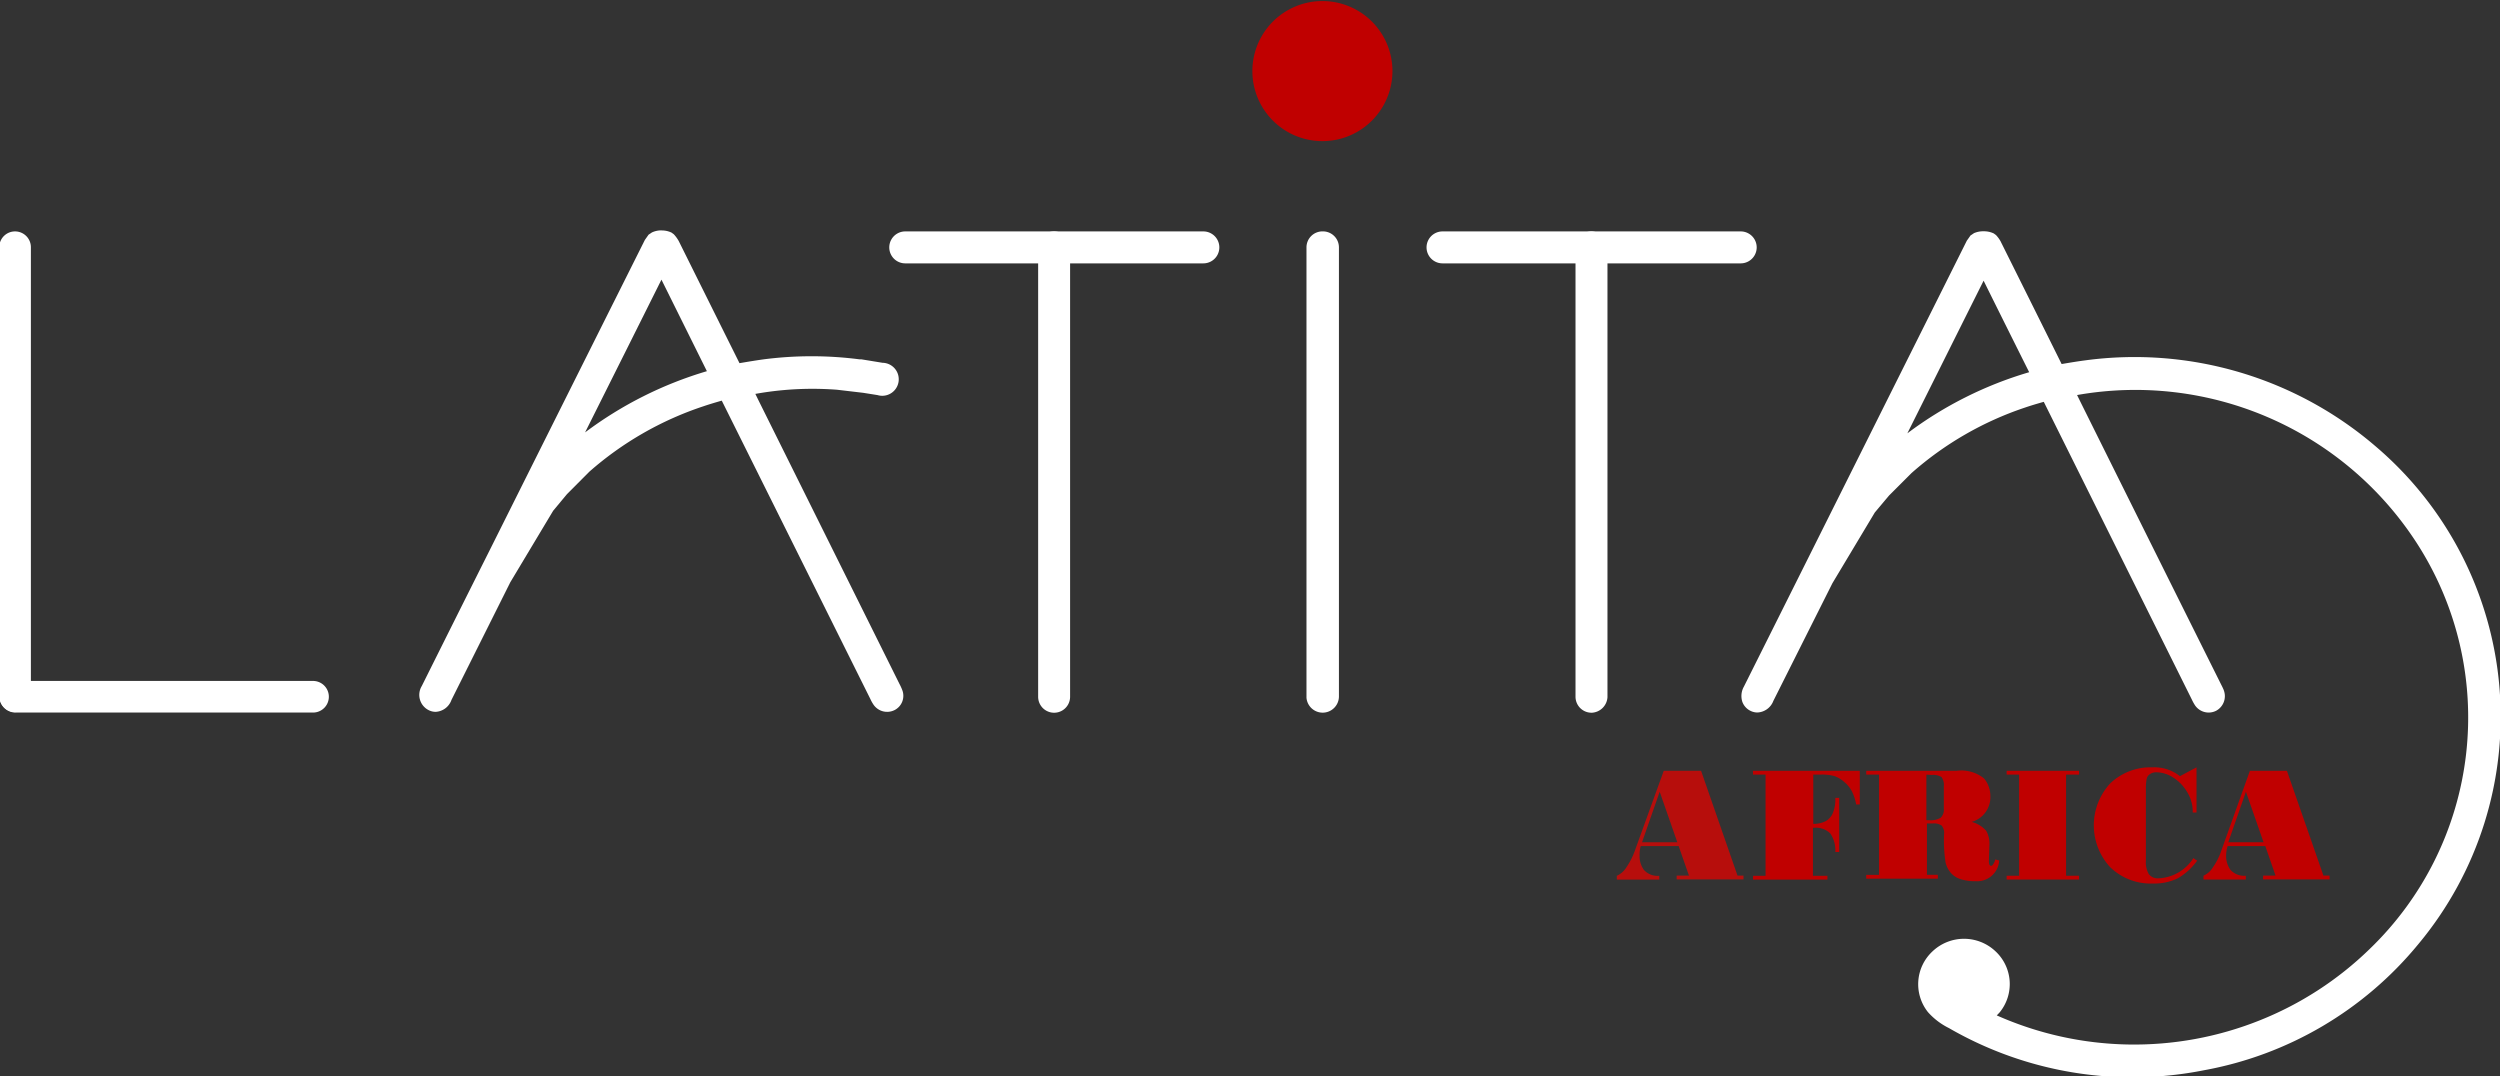 <?xml version="1.0" encoding="UTF-8"?>
<svg xmlns="http://www.w3.org/2000/svg" xmlns:xlink="http://www.w3.org/1999/xlink" width="162.574" height="70" viewBox="0 0 162.574 70">
  <rect x="0" y="0" width="162.574" height="70" fill="#333333" stroke="none"/>
  <defs>
    <clipPath id="a">
      <rect width="162.574" height="70" fill="#c00000"></rect>
    </clipPath>
  </defs>
  <g clip-path="url(#a)">
    <path d="M213.575,27.107a.963.963,0,0,1,.4.075l.063.046a1.473,1.473,0,0,1,.218.315q2,4.015,3.975,7.989l.138.258c.642-.1,1.273-.218,1.9-.3a23.559,23.559,0,0,1,18.468,5.483,22.6,22.6,0,0,1,2.713,31.671A22.94,22.94,0,0,1,227.8,80.676a23.353,23.353,0,0,1-16.248-2.7,3.98,3.98,0,0,1-1.216-.918,2.426,2.426,0,0,1,.241-3.252,2.478,2.478,0,0,1,3.441,0,2.409,2.409,0,0,1,.229,3.252,8.743,8.743,0,0,1-.705.677A22.493,22.493,0,0,0,239,73.661a21.41,21.41,0,0,0,3.114-27.117A22.3,22.3,0,0,0,218.9,36.881c.206.413.407.832.614,1.245q4.519,9.091,9.045,18.17c.057.115.115.224.161.338a.561.561,0,0,1-.986.522,2.264,2.264,0,0,1-.166-.3l-9.653-19.408-.178-.344c-.574.161-1.09.3-1.629.488a22.011,22.011,0,0,0-7.571,4.37l-1.491,1.491-.964,1.147L203.3,49.246l-3.539,7.049-.31.619c-.206.407-.5.574-.809.424a.614.614,0,0,1-.218-.906l4.5-8.993q4.99-9.986,9.985-19.976l.166-.235.1-.069a.964.964,0,0,1,.4-.052m0,1.577c-2.179,4.37-4.33,8.666-6.475,12.968a24.229,24.229,0,0,1,10.146-5.569c-1.233-2.466-2.449-4.9-3.682-7.4Z" transform="translate(-84.576 -11.559)" fill="#fff" fill-rule="evenodd"></path>
    <path d="M213.495,26.6c.031,0,.063,0,.094,0a1.456,1.456,0,0,1,.582.114l.053.022.152.11.035.039a1.974,1.974,0,0,1,.292.423l0,.005c1.337,2.682,2.663,5.346,3.94,7.919l.179-.03c.454-.076.923-.154,1.387-.213a24.056,24.056,0,0,1,18.857,5.6,23.085,23.085,0,0,1,2.771,32.37,23.462,23.462,0,0,1-13.947,8.2,23.852,23.852,0,0,1-16.577-2.745,4.459,4.459,0,0,1-1.352-1.025l-.022-.026a2.915,2.915,0,0,1,.291-3.922,2.978,2.978,0,0,1,4.132,0,2.909,2.909,0,0,1,.274,3.924l-.025.03q-.092.1-.187.195a21.993,21.993,0,0,0,17.1.323,21.873,21.873,0,0,0,7.128-4.619A20.9,20.9,0,0,0,241.7,46.817a21.793,21.793,0,0,0-22.053-9.569l.017.034q.152.31.305.619c2.924,5.883,5.967,12,9.045,18.17l.028.055c.051.1.1.2.149.32l0,.01a1.078,1.078,0,0,1-.494,1.32l-.017.009a1.074,1.074,0,0,1-1.352-.343l-.011-.016a2.776,2.776,0,0,1-.2-.362L217.482,37.69c-.421.119-.807.232-1.21.369a21.4,21.4,0,0,0-7.389,4.262l-1.465,1.465-.924,1.1-2.757,4.6-3.84,7.651a1.163,1.163,0,0,1-1.034.755,1.006,1.006,0,0,1-.439-.1,1.051,1.051,0,0,1-.547-.6,1.24,1.24,0,0,1,.1-.975l2.263-4.525,2.235-4.47q4.99-9.985,9.985-19.976l.017-.034.242-.342.233-.155.059-.021A1.461,1.461,0,0,1,213.495,26.6Zm.067,1-.028,0a.462.462,0,0,0-.122.006l-.077.109-.232.464h.916l-.207-.415a.97.97,0,0,0-.095-.149.465.465,0,0,0-.114-.014Zm-.55,1.087-.082-.165q-4.784,9.568-9.563,19.133l-2.235,4.47-2.261,4.523a.322.322,0,0,0-.048.2c0,.012.026.023.035.028a.551.551,0,0,0,.146-.2l.308-.617,3.557-7.082,2.808-4.685,1.018-1.21,1.514-1.512a22.391,22.391,0,0,1,7.743-4.47c.533-.181,1.05-.326,1.6-.479l.448-.125.368.713,9.661,19.425a1.77,1.77,0,0,0,.122.226.074.074,0,0,0,.057.027.072.072,0,0,0,.023,0,.074.074,0,0,0,.027-.082c-.03-.073-.069-.152-.111-.235l-.03-.059c-3.078-6.175-6.121-12.289-9.045-18.171-.1-.207-.206-.416-.308-.626s-.2-.413-.3-.618l-.291-.581.637-.132a22.8,22.8,0,0,1,23.731,9.881,21.9,21.9,0,0,1-3.187,27.75,22.983,22.983,0,0,1-16,6.472,23.116,23.116,0,0,1-10.027-2.3l-.687-.333.58-.5a8.278,8.278,0,0,0,.651-.623,1.9,1.9,0,0,0-.193-2.562l0,0a1.978,1.978,0,0,0-2.747,0,1.92,1.92,0,0,0-.2,2.571,3.464,3.464,0,0,0,1.051.789l.031.017a22.852,22.852,0,0,0,15.9,2.638l.008,0a22.462,22.462,0,0,0,13.358-7.854,22.084,22.084,0,0,0-2.65-30.973,23.056,23.056,0,0,0-18.078-5.368c-.448.057-.887.13-1.352.208l-.539.089-.352.057-.312-.586c-1.163-2.344-2.367-4.764-3.583-7.2l-.073.147c1.262,2.552,2.508,5.047,3.565,7.162l.274.549-.593.158a23.824,23.824,0,0,0-9.936,5.454l-1.994,1.833,1.209-2.424q1.615-3.239,3.238-6.484Q211.443,31.837,213.011,28.7Zm3.517,7.07c-.9-1.8-1.919-3.844-2.96-5.945q-1.4,2.8-2.783,5.572l-2.175,4.354A24.857,24.857,0,0,1,216.528,35.765Z" transform="translate(-84.576 -11.559)" fill="#fff"></path>
    <path d="M1.318,27.11a.528.528,0,0,1,.528.528V56.871a.528.528,0,0,1-1.055,0V27.62a.528.528,0,0,1,.528-.51" transform="translate(-0.337 -11.561)" fill="#fff" fill-rule="evenodd"></path>
    <path d="M1.318,26.61a1.029,1.029,0,0,1,1.028,1.028V56.871a1.028,1.028,0,0,1-2.055,0V27.6A1.023,1.023,0,0,1,1.318,26.61Zm0,30.288a.028.028,0,0,0,.028-.028V27.638a.028.028,0,0,0-.055,0V56.871A.028.028,0,0,0,1.318,56.9Z" transform="translate(-0.337 -11.561)" fill="#fff"></path>
    <path d="M21.254,78.608a.528.528,0,0,1-.528.528H1.318a.528.528,0,0,1,0-1.055H20.726a.528.528,0,0,1,.528.528" transform="translate(-0.337 -33.298)" fill="#fff" fill-rule="evenodd"></path>
    <path d="M1.318,77.58H20.726a1.028,1.028,0,0,1,0,2.055H1.318a1.028,1.028,0,0,1,0-2.055Zm19.408,1.055a.028.028,0,0,0,0-.055H1.318a.028.028,0,0,0,0,.055Z" transform="translate(-0.337 -33.298)" fill="#fff"></path>
    <path d="M63.661,28.577c-2.179,4.37-4.33,8.666-6.481,12.962A24.344,24.344,0,0,1,67.331,35.97Zm0-1.577a.963.963,0,0,1,.4.075l.063.046a1.735,1.735,0,0,1,.224.315q2,4.015,3.975,7.989c.04.086.086.172.132.258.642-.1,1.273-.218,1.91-.3a23.767,23.767,0,0,1,6.154,0h.115L78,35.6a.573.573,0,1,1-.172,1.113l-.975-.155-1.721-.206a21.541,21.541,0,0,0-6.1.4c.206.419.407.837.614,1.25l9.05,18.2a2.609,2.609,0,0,1,.155.338.534.534,0,0,1-.264.7.574.574,0,0,1-.717-.184,1.9,1.9,0,0,1-.166-.3L68.02,37.323c-.052-.1-.109-.2-.184-.35-.574.166-1.09.31-1.623.493a22.049,22.049,0,0,0-7.582,4.353l-1.485,1.491-.941,1.13-2.816,4.7L49.856,56.2c-.109.212-.212.413-.315.625-.206.407-.493.574-.8.419a.61.61,0,0,1-.224-.9q2.243-4.5,4.5-8.993Q58,37.369,63,27.378l.166-.235.1-.069a.968.968,0,0,1,.39-.075" transform="translate(-20.646 -11.514)" fill="#fff" fill-rule="evenodd"></path>
    <path d="M63.689,26.5a1.454,1.454,0,0,1,.567.114l.053.022.153.111.036.04a2.237,2.237,0,0,1,.288.406l.01.02q1.978,3.979,3.939,7.917l.235-.039c.434-.073.882-.147,1.328-.208a24.266,24.266,0,0,1,6.253,0h.123l1.363.223a1.073,1.073,0,1,1-.329,2.1l-.926-.147-1.7-.2c-.531-.041-1.07-.061-1.6-.061a21.092,21.092,0,0,0-3.716.331c.107.219.216.443.325.661l9.047,18.2a3.121,3.121,0,0,1,.175.382A1.039,1.039,0,0,1,78.8,57.7a1.074,1.074,0,0,1-1.338-.345l-.006-.008a2.4,2.4,0,0,1-.206-.367L67.582,37.567c-.414.12-.809.236-1.207.372a21.441,21.441,0,0,0-7.4,4.245l-1.458,1.463-.9,1.083-2.786,4.648-3.535,7.07c-.1.2-.2.4-.3.6l0,.007a1.153,1.153,0,0,1-1.023.75,1,1,0,0,1-.45-.11,1.11,1.11,0,0,1-.449-1.569c1.529-3.068,3.042-6.094,4.5-9,3.208-6.419,6.569-13.14,9.991-19.976l.017-.034.242-.342.22-.147.044-.019a1.459,1.459,0,0,1,.566-.113h.045Zm.113,1.014a.465.465,0,0,0-.113-.014h-.005l4.367,8.8-.59.158a23.941,23.941,0,0,0-9.943,5.455l-2,1.832,1.214-2.424c2.113-4.221,4.3-8.586,6.481-12.961l.426-.854a.467.467,0,0,0-.124.018l-.084.119c-3.416,6.824-6.771,13.533-9.974,19.942-1.456,2.9-2.969,5.927-4.5,8.992-.087.177-.043.209-.005.228a.6.6,0,0,0,.137-.192c.1-.21.2-.406.31-.614l.008-.015,3.55-7.1,2.836-4.73,1-1.193,1.51-1.514a22.43,22.43,0,0,1,7.754-4.452c.459-.158.907-.287,1.382-.424l.66-.191.186.373c.037.075.07.135.1.194s.056.1.082.156l9.691,19.463a1.4,1.4,0,0,0,.118.214.074.074,0,0,0,.059.028.073.073,0,0,0,.032-.007l.007,0a.034.034,0,0,0,.017-.044l-.011-.027a2.118,2.118,0,0,0-.125-.274l-.009-.018-9.05-18.2c-.124-.248-.248-.5-.368-.749q-.122-.251-.246-.5L68.3,36.4l.63-.133a22.087,22.087,0,0,1,4.554-.476c.561,0,1.13.022,1.69.065l.021,0,1.739.209,1.022.162.045.016a.067.067,0,0,0,.023,0,.074.074,0,0,0,.055-.023.072.072,0,0,0,.019-.053.073.073,0,0,0-.073-.071l-.051,0-.053-.008-1.325-.217h-.107l-.032,0a23.267,23.267,0,0,0-6.025,0c-.428.058-.849.128-1.3.2l-.6.1-.352.057-.168-.315c-.047-.089-.1-.18-.141-.276q-1.975-3.967-3.967-7.973A1.24,1.24,0,0,0,63.8,27.513Zm2.813,8.139L63.66,29.7c-1.668,3.343-3.335,6.674-4.967,9.934A24.978,24.978,0,0,1,66.615,35.652Z" transform="translate(-20.646 -11.514)" fill="#fff"></path>
    <path d="M119.119,27.11a.539.539,0,0,1,.539.539V56.871a.539.539,0,1,1-1.078,0V27.649a.539.539,0,0,1,.539-.539" transform="translate(-50.57 -11.561)" fill="#fff" fill-rule="evenodd"></path>
    <path d="M119.119,26.61a1.04,1.04,0,0,1,1.039,1.039V56.871a1.039,1.039,0,0,1-2.078,0V27.649A1.04,1.04,0,0,1,119.119,26.61Zm0,30.3a.039.039,0,0,0,.039-.039V27.649a.039.039,0,0,0-.078,0V56.871A.039.039,0,0,0,119.119,56.91Z" transform="translate(-50.57 -11.561)" fill="#fff"></path>
    <path d="M122.164,27.649a.539.539,0,0,1-.539.539H102.239a.539.539,0,1,1,0-1.078h19.386A.539.539,0,0,1,122.164,27.649Z" transform="translate(-43.371 -11.561)" fill="#fff" fill-rule="evenodd"></path>
    <path d="M102.239,26.61h19.386a1.039,1.039,0,0,1,0,2.078H102.239a1.039,1.039,0,1,1,0-2.078Zm19.386,1.078a.039.039,0,0,0,0-.078H102.239a.039.039,0,1,0,0,.078Z" transform="translate(-43.371 -11.561)" fill="#fff"></path>
    <path d="M180.049,27.11a.574.574,0,0,1,.539.539V56.871a.574.574,0,0,1-.539.539.539.539,0,0,1-.539-.539V27.649a.539.539,0,0,1,.539-.539" transform="translate(-76.555 -11.561)" fill="#fff" fill-rule="evenodd"></path>
    <path d="M180.049,26.61h.03a1.075,1.075,0,0,1,1.009,1.009V56.9a1.075,1.075,0,0,1-1.009,1.009h-.03a1.04,1.04,0,0,1-1.039-1.039V27.649A1.04,1.04,0,0,1,180.049,26.61Zm.039,1.061a.074.074,0,0,0-.052-.059.039.039,0,0,0-.026.037V56.871a.039.039,0,0,0,.026.037.074.074,0,0,0,.052-.059Z" transform="translate(-76.555 -11.561)" fill="#fff"></path>
    <path d="M183.089,27.649a.539.539,0,0,1-.539.539H163.159a.539.539,0,1,1,0-1.078H182.55A.539.539,0,0,1,183.089,27.649Z" transform="translate(-69.352 -11.561)" fill="#fff" fill-rule="evenodd"></path>
    <path d="M163.159,26.61H182.55a1.039,1.039,0,1,1,0,2.078H163.159a1.039,1.039,0,1,1,0-2.078Zm19.391,1.078a.039.039,0,1,0,0-.078H163.159a.039.039,0,1,0,0,.078Z" transform="translate(-69.352 -11.561)" fill="#fff"></path>
    <path d="M149.574,27.109a.539.539,0,0,1,.539.539V56.87a.557.557,0,0,1-1.111.036c0-.012,0-.024,0-.036V27.648a.539.539,0,0,1,.538-.54h.036" transform="translate(-63.543 -11.561)" fill="#fff" fill-rule="evenodd"></path>
    <path d="M149.537,26.608h.05a1.04,1.04,0,0,1,1.026,1.039V56.87a1.057,1.057,0,0,1-2.11.067V56.93c0-.021,0-.04,0-.06V27.648a1.039,1.039,0,0,1,1.037-1.04Zm0,30.3h.035a.039.039,0,0,0,.039-.039V27.648a.039.039,0,0,0-.039-.039h-.036a.037.037,0,0,0-.026.011.037.037,0,0,0-.011.028V56.875A.039.039,0,0,0,149.539,56.91Z" transform="translate(-63.543 -11.561)" fill="#fff"></path>
    <path d="M241.215,87a2.688,2.688,0,0,1,1.789.574L244.083,87v2.937h-.247a2.443,2.443,0,0,0-.39-1.376,2.784,2.784,0,0,0-.912-.918,2.056,2.056,0,0,0-1.061-.321.714.714,0,0,0-.43.126.488.488,0,0,0-.206.321,3.188,3.188,0,0,0-.046.614v4.686a1.554,1.554,0,0,0,.189.878.74.74,0,0,0,.637.27,2.833,2.833,0,0,0,2.26-1.313l.247.166a4.051,4.051,0,0,1-1.262,1.147,3.516,3.516,0,0,1-1.617.338,3.781,3.781,0,0,1-2.77-1.055,4.015,4.015,0,0,1,0-5.46A3.79,3.79,0,0,1,241.215,87" transform="translate(-101.244 -37.1)" fill="#c00000" fill-rule="evenodd"></path>
    <path d="M186.371,87.4H188.8l2.369,6.814h.39v.247h-4.347v-.247h.8l-.671-1.921h-2.466a2.173,2.173,0,0,0-.075.614,1.509,1.509,0,0,0,.281.935,1.193,1.193,0,0,0,1,.384v.247H183.32v-.247a1.431,1.431,0,0,0,.637-.574,4.668,4.668,0,0,0,.528-1.038Zm-.264,1.359-1.147,3.286h2.294Z" transform="translate(-78.179 -37.273)" fill="#b70e0c" fill-rule="evenodd"></path>
    <path d="M198.75,87.4H205.7v2.185h-.235a3.1,3.1,0,0,0-.281-.86,2.055,2.055,0,0,0-.5-.608,1.99,1.99,0,0,0-.625-.373,3.021,3.021,0,0,0-.883-.1h-.5v3.206a1.809,1.809,0,0,0,.809-.178,1.1,1.1,0,0,0,.465-.528,2.384,2.384,0,0,0,.161-.986h.252v3.521h-.252a1.98,1.98,0,0,0-.321-1.2,1.33,1.33,0,0,0-1.09-.373h-.046v3.12h.941v.247h-4.835v-.247h.814V87.647h-.814Z" transform="translate(-84.76 -37.273)" fill="#c00000" fill-rule="evenodd"></path>
    <path d="M211.6,87.4h5.867a2.342,2.342,0,0,1,1.8.5,1.8,1.8,0,0,1,.407,1.147,1.675,1.675,0,0,1-1.216,1.675,1.9,1.9,0,0,1,.941.574,1.621,1.621,0,0,1,.212.9l-.034,1.078c0,.2.046.3.132.3s.1-.04.161-.12a.889.889,0,0,0,.12-.293l.258.069a1.439,1.439,0,0,1-1.525,1.348h-.012a3.044,3.044,0,0,1-.964-.132,1.4,1.4,0,0,1-.637-.4,1.615,1.615,0,0,1-.35-.683,9.608,9.608,0,0,1-.1-1.824.762.762,0,0,0-.149-.574.861.861,0,0,0-.574-.143h-.39v3.338h.711v.252H211.6v-.247h.832V87.647H211.6Zm3.912.247v2.965h.184a1.24,1.24,0,0,0,.751-.166.734.734,0,0,0,.2-.574V88.381a.856.856,0,0,0-.149-.574,1.009,1.009,0,0,0-.631-.138Z" transform="translate(-90.24 -37.273)" fill="#c00000" fill-rule="evenodd"></path>
    <path d="M227.52,87.4h4.709v.247h-.843v6.573h.843v.247H227.52v-.247h.809V87.647h-.809Z" transform="translate(-97.029 -37.273)" fill="#c00000" fill-rule="evenodd"></path>
    <path d="M252.857,87.4h2.409l2.374,6.814h.4v.247h-4.324v-.247h.809l-.665-1.921h-2.449a2.162,2.162,0,0,0-.1.608,1.546,1.546,0,0,0,.281.935,1.193,1.193,0,0,0,1,.384v.247H249.84v-.247a1.4,1.4,0,0,0,.631-.574,4.187,4.187,0,0,0,.522-1.038Zm-.258,1.359-1.147,3.286h2.294Z" transform="translate(-106.548 -37.273)" fill="#c00000" fill-rule="evenodd"></path>
    <path d="M142,4.657a4.554,4.554,0,1,1,0,.069V4.657" transform="translate(-60.558 -0.068)" fill="#c00000" fill-rule="evenodd"></path>
  </g>
</svg>
